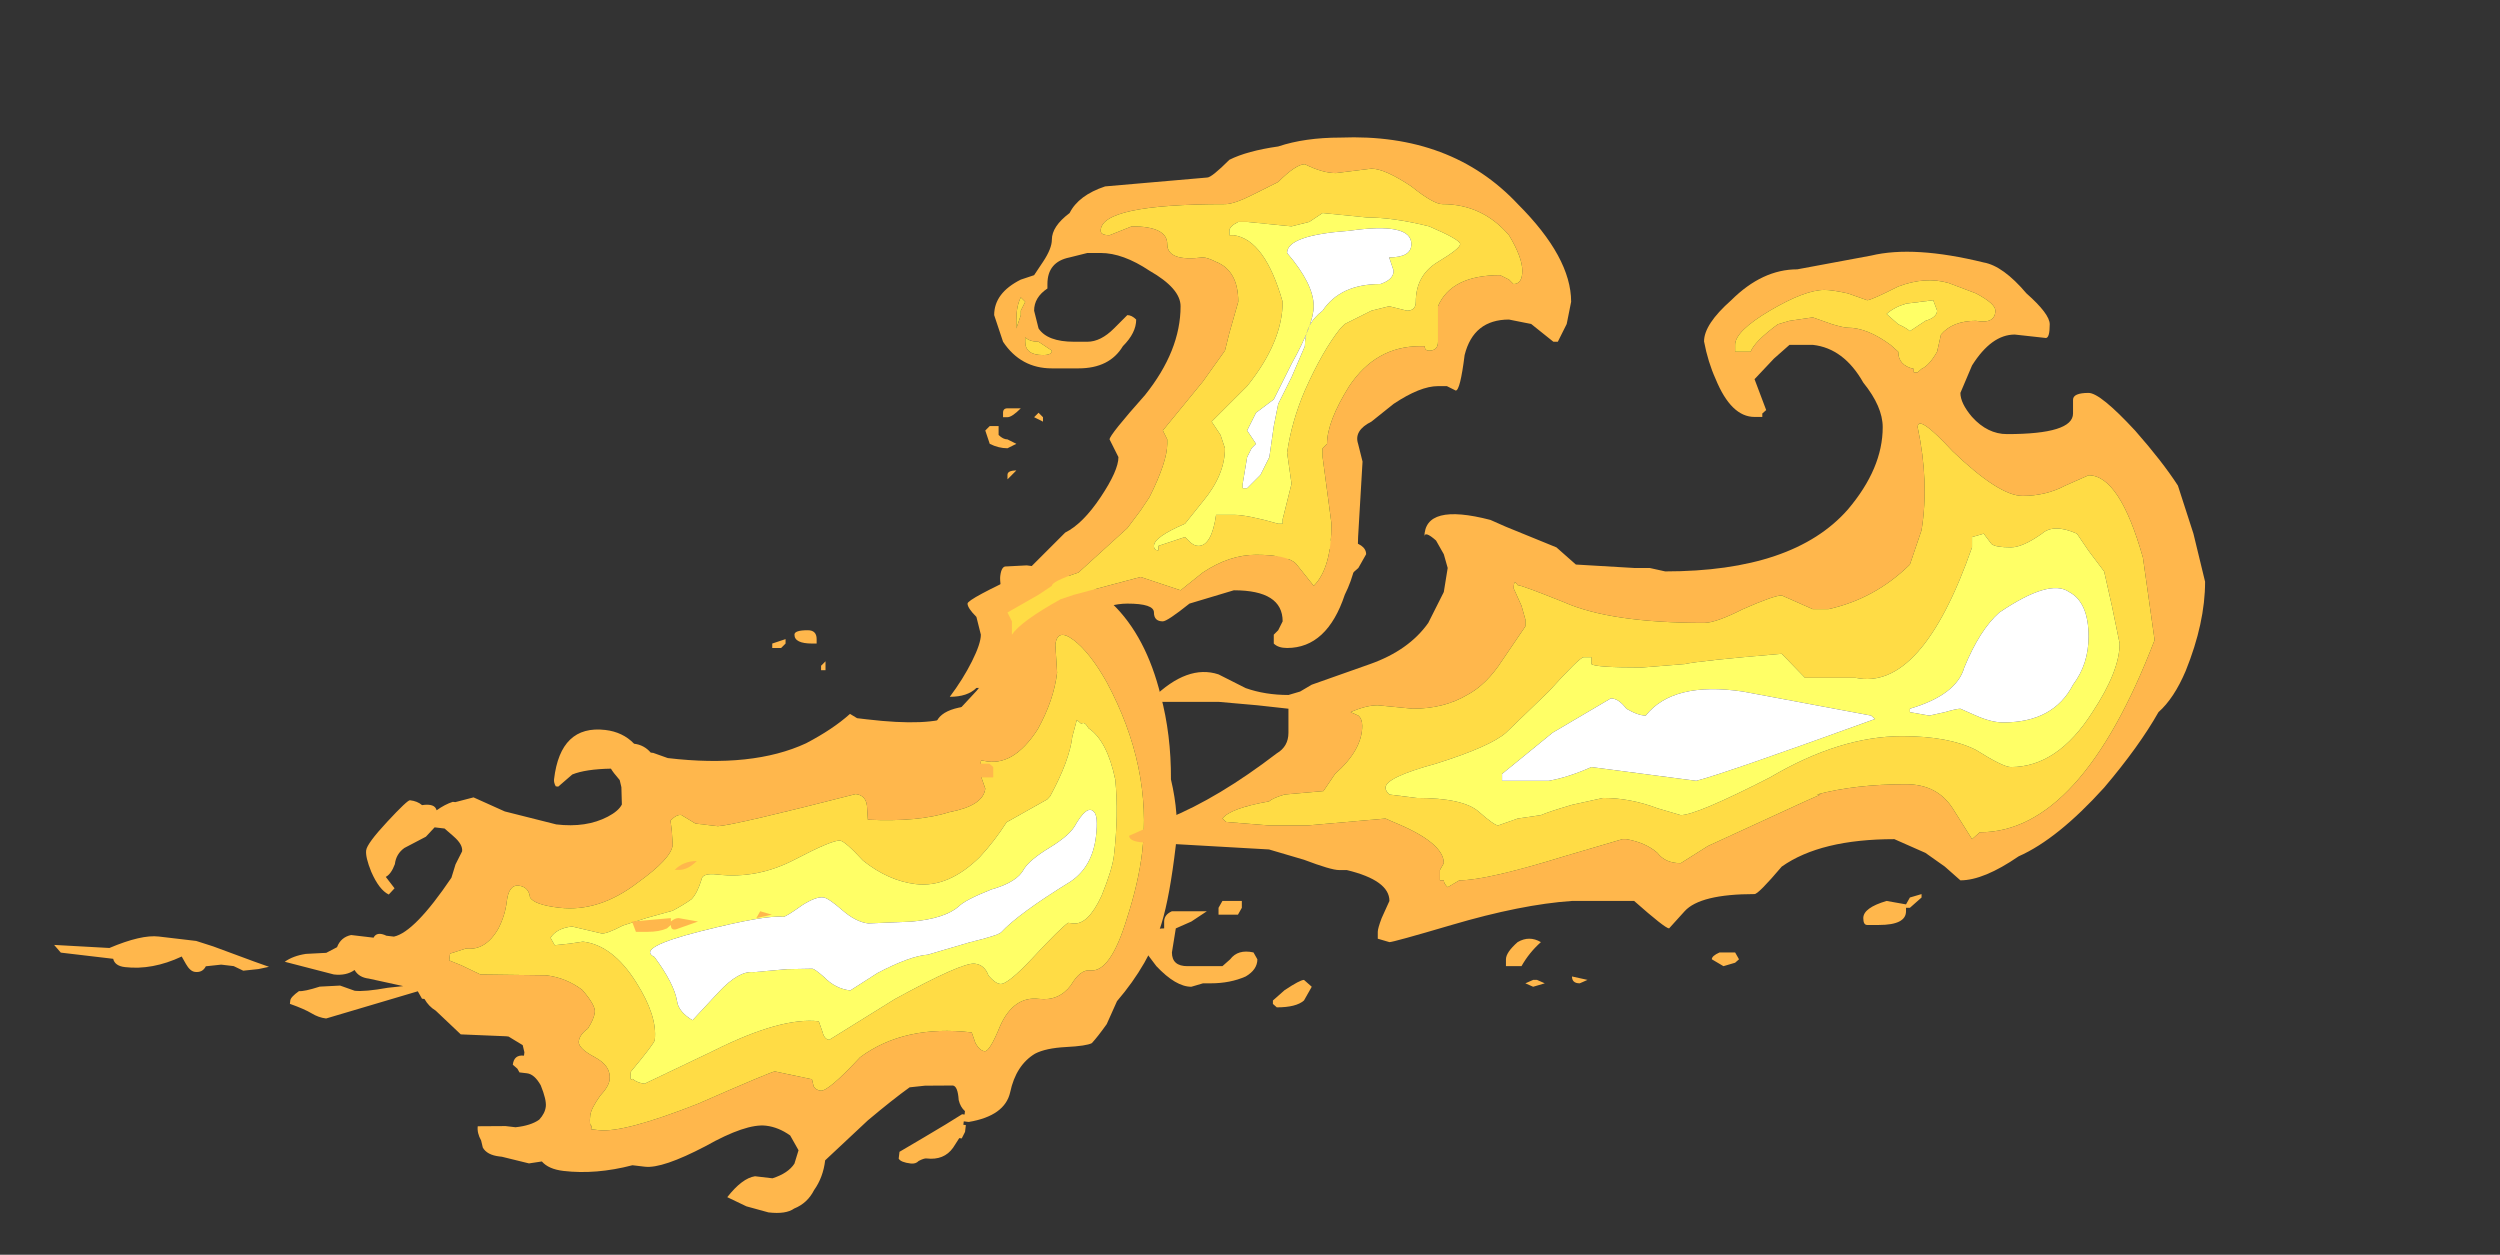 <?xml version="1.0" encoding="UTF-8" standalone="no"?>
<svg xmlns:ffdec="https://www.free-decompiler.com/flash" xmlns:xlink="http://www.w3.org/1999/xlink" ffdec:objectType="frame" height="98.95px" width="197.15px" xmlns="http://www.w3.org/2000/svg">
  <rect width="100%" height="100%" fill="#333333" stroke="none"/>
  <g transform="matrix(1.0, 0.0, 0.0, 1.0, 1.4, 74.1)">
    <use ffdec:characterId="4573" height="9.8" transform="matrix(3.933, 0.464, -0.634, 5.377, 7.402, -38.029)" width="21.95" xlink:href="#shape0"/>
    <use ffdec:characterId="4581" height="11.0" transform="matrix(6.126, 0.0, 0.0, 5.414, 48.442, -54.214)" width="20.25" xlink:href="#shape1"/>
    <use ffdec:characterId="4592" height="8.5" transform="matrix(7.0, 0.0, 0.0, 7.0, 45.5, -63.25)" width="11.0" xlink:href="#shape2"/>
  </g>
  <defs>
    <g id="shape0" transform="matrix(1.0, 0.0, 0.0, 1.0, -0.75, 7.1)">
      <path d="M2.8 -0.25 L3.55 -0.25 3.9 -0.2 4.75 -0.05 5.05 0.0 4.85 0.05 4.55 0.1 4.35 0.05 4.1 0.05 3.8 0.1 Q3.75 0.2 3.6 0.2 3.5 0.2 3.4 0.1 L3.3 0.0 Q2.75 0.25 2.2 0.25 2.0 0.25 1.95 0.15 L0.9 0.15 0.75 0.05 1.85 0.0 Q2.45 -0.25 2.8 -0.25 M6.15 -0.3 L6.35 -0.4 Q6.4 -0.55 6.6 -0.6 L7.05 -0.6 Q7.1 -0.7 7.3 -0.65 L7.45 -0.65 Q7.85 -0.75 8.45 -1.6 L8.5 -1.8 8.6 -2.0 Q8.6 -2.1 8.4 -2.2 L8.2 -2.3 8.0 -2.3 Q7.95 -2.25 7.85 -2.15 L7.45 -1.95 Q7.3 -1.85 7.3 -1.7 7.25 -1.55 7.15 -1.5 L7.35 -1.35 7.25 -1.25 Q7.05 -1.3 6.85 -1.55 6.7 -1.75 6.7 -1.85 6.7 -1.95 7.05 -2.3 7.4 -2.65 7.45 -2.65 7.6 -2.65 7.7 -2.6 7.95 -2.65 8.0 -2.55 8.15 -2.65 8.3 -2.7 L8.35 -2.7 8.7 -2.8 9.35 -2.65 10.4 -2.55 Q11.0 -2.55 11.4 -2.75 11.6 -2.85 11.65 -2.95 L11.6 -3.2 11.55 -3.3 Q11.4 -3.4 11.35 -3.45 10.85 -3.4 10.6 -3.3 L10.35 -3.1 10.3 -3.1 Q10.25 -3.15 10.25 -3.2 10.25 -4.0 11.15 -4.0 11.5 -4.0 11.75 -3.85 11.95 -3.85 12.1 -3.75 L12.15 -3.75 12.45 -3.7 Q14.15 -3.7 15.15 -4.15 15.65 -4.4 15.95 -4.65 L16.1 -4.6 16.3 -4.6 Q17.55 -4.6 18.0 -4.8 L18.4 -5.2 Q18.9 -5.75 18.9 -6.1 L18.75 -6.45 Q18.6 -6.8 18.6 -6.9 18.6 -7.05 18.7 -7.05 L19.1 -7.1 Q21.2 -7.1 22.05 -5.45 22.35 -4.9 22.45 -4.25 22.7 -3.75 22.7 -3.3 22.7 -2.55 22.6 -2.15 22.45 -1.55 21.9 -0.95 L21.75 -0.6 Q21.6 -0.4 21.5 -0.3 21.4 -0.25 21.0 -0.2 20.6 -0.15 20.4 -0.05 20.05 0.15 20.0 0.55 19.95 0.9 19.25 1.05 L19.15 1.05 19.15 1.1 19.2 1.1 19.2 1.2 19.15 1.3 19.1 1.3 19.0 1.45 Q18.85 1.65 18.5 1.65 18.45 1.65 18.35 1.7 18.3 1.75 18.2 1.75 18.0 1.75 17.95 1.7 L17.95 1.6 18.4 1.35 Q18.85 1.1 19.1 0.95 L19.15 0.95 19.15 0.9 Q19.05 0.85 19.0 0.75 18.95 0.55 18.85 0.55 L18.3 0.6 18.0 0.65 Q17.7 0.85 17.25 1.2 L16.5 1.85 Q16.5 2.1 16.35 2.3 16.25 2.5 16.0 2.6 15.85 2.7 15.5 2.7 L15.05 2.65 14.65 2.55 Q14.9 2.25 15.15 2.2 L15.5 2.2 Q15.8 2.1 15.9 1.95 L15.95 1.75 15.75 1.55 Q15.5 1.45 15.25 1.45 14.85 1.45 14.1 1.85 13.3 2.25 12.95 2.25 L12.7 2.25 Q12.0 2.45 11.35 2.45 11.05 2.45 10.9 2.35 L10.65 2.4 10.1 2.35 10.05 2.35 Q9.8 2.35 9.7 2.25 L9.65 2.15 Q9.55 2.05 9.55 1.95 L10.1 1.9 10.3 1.9 Q10.6 1.85 10.75 1.75 10.85 1.65 10.85 1.55 10.85 1.45 10.7 1.25 10.55 1.1 10.4 1.1 L10.25 1.1 10.2 1.05 10.1 1.0 Q10.1 0.85 10.3 0.85 L10.3 0.8 10.25 0.7 9.95 0.6 9.9 0.6 9.0 0.65 8.45 0.35 Q8.3 0.3 8.2 0.2 L8.15 0.2 8.05 0.1 6.3 0.65 Q6.15 0.65 6.0 0.6 5.85 0.55 5.55 0.5 5.55 0.55 5.55 0.45 5.55 0.4 5.7 0.3 5.8 0.3 6.1 0.2 L6.5 0.15 6.8 0.2 Q7.0 0.2 7.45 0.1 L7.75 0.05 7.05 0.0 Q6.85 0.0 6.75 -0.1 6.6 0.0 6.35 0.0 L5.35 -0.1 Q5.5 -0.2 5.75 -0.25 L6.15 -0.3 M8.85 -0.35 L9.25 -0.25 10.55 -0.35 Q10.95 -0.35 11.3 -0.2 11.6 0.0 11.6 0.1 11.6 0.2 11.5 0.35 11.35 0.45 11.35 0.55 11.35 0.65 11.7 0.75 12.05 0.85 12.05 1.05 12.05 1.15 11.9 1.3 11.75 1.5 11.75 1.6 11.75 1.75 11.8 1.75 L11.8 1.8 11.95 1.8 Q12.45 1.8 13.85 1.25 15.25 0.65 15.3 0.65 L16.05 0.7 16.1 0.8 Q16.15 0.85 16.25 0.85 16.4 0.85 16.95 0.3 17.75 -0.25 19.1 -0.25 L19.2 -0.1 Q19.3 0.0 19.4 0.0 19.5 0.0 19.65 -0.4 19.85 -0.85 20.35 -0.85 20.75 -0.85 20.95 -1.1 21.1 -1.35 21.3 -1.35 21.7 -1.35 21.9 -2.15 22.05 -2.7 22.05 -3.15 22.05 -4.4 20.95 -5.55 20.55 -5.95 20.2 -6.1 19.85 -6.25 19.85 -6.0 L19.95 -5.6 Q19.95 -5.2 19.7 -4.75 19.3 -4.15 18.7 -4.2 L18.65 -4.2 18.65 -4.1 18.7 -3.95 18.8 -3.8 Q18.8 -3.55 18.15 -3.4 17.55 -3.2 16.55 -3.15 L16.5 -3.35 Q16.45 -3.5 16.25 -3.5 13.95 -2.85 13.6 -2.8 L13.15 -2.8 12.85 -2.9 Q12.75 -2.9 12.65 -2.8 L12.7 -2.65 12.75 -2.45 Q12.75 -2.25 12.15 -1.85 11.45 -1.35 10.65 -1.35 10.15 -1.35 10.05 -1.45 10.0 -1.6 9.8 -1.6 9.6 -1.6 9.6 -1.35 9.6 -1.15 9.5 -0.95 9.3 -0.6 8.9 -0.6 L8.6 -0.5 8.6 -0.4 8.85 -0.35" fill="#ffb74c" fill-rule="evenodd" stroke="none"/>
      <path d="M8.85 -0.35 L8.6 -0.4 8.6 -0.5 8.9 -0.6 Q9.3 -0.6 9.5 -0.95 9.6 -1.15 9.6 -1.35 9.6 -1.6 9.8 -1.6 10.0 -1.6 10.05 -1.45 10.15 -1.35 10.65 -1.35 11.45 -1.35 12.15 -1.85 12.75 -2.25 12.75 -2.45 L12.7 -2.65 12.65 -2.8 Q12.75 -2.9 12.85 -2.9 L13.15 -2.8 13.6 -2.8 Q13.95 -2.85 16.25 -3.5 16.45 -3.5 16.5 -3.35 L16.55 -3.15 Q17.55 -3.2 18.15 -3.4 18.8 -3.55 18.8 -3.8 L18.7 -3.95 18.65 -4.1 18.65 -4.2 18.7 -4.2 Q19.3 -4.15 19.7 -4.75 19.95 -5.2 19.95 -5.6 L19.85 -6.0 Q19.85 -6.25 20.2 -6.1 20.55 -5.95 20.95 -5.55 22.05 -4.4 22.05 -3.15 22.05 -2.7 21.9 -2.15 21.7 -1.35 21.3 -1.35 21.1 -1.35 20.95 -1.1 20.75 -0.85 20.35 -0.85 19.85 -0.85 19.65 -0.4 19.5 0.0 19.4 0.0 19.3 0.0 19.2 -0.1 L19.1 -0.25 Q17.75 -0.25 16.95 0.3 16.4 0.85 16.25 0.85 16.15 0.85 16.1 0.8 L16.05 0.7 15.3 0.65 Q15.25 0.65 13.85 1.25 12.45 1.8 11.95 1.8 L11.8 1.8 11.8 1.75 Q11.75 1.75 11.75 1.6 11.75 1.5 11.9 1.3 12.05 1.15 12.05 1.05 12.05 0.85 11.7 0.75 11.35 0.65 11.35 0.55 11.35 0.45 11.5 0.35 11.6 0.2 11.6 0.1 11.6 0.0 11.3 -0.2 10.95 -0.35 10.55 -0.35 L9.25 -0.25 8.85 -0.35 M10.95 -0.85 L11.2 -0.9 Q11.8 -0.9 12.35 -0.4 12.85 0.05 12.85 0.4 12.85 0.45 12.45 0.9 12.45 1.05 12.5 1.0 12.6 1.05 12.75 1.05 L14.05 0.45 Q15.3 -0.15 16.05 -0.15 L16.15 0.0 Q16.2 0.1 16.3 0.1 L17.5 -0.6 Q18.75 -1.25 19.0 -1.25 19.2 -1.25 19.3 -1.1 19.45 -1.0 19.55 -1.0 19.7 -1.0 20.15 -1.45 20.6 -1.9 20.75 -2.0 L20.85 -2.0 Q21.15 -2.0 21.35 -2.45 21.5 -2.85 21.5 -3.05 21.5 -3.65 21.35 -4.15 21.1 -4.7 20.7 -4.85 20.6 -4.95 20.55 -4.9 L20.45 -4.95 20.4 -4.7 Q20.4 -4.35 20.1 -3.8 L20.05 -3.75 19.3 -3.35 Q19.1 -3.05 18.85 -2.8 18.3 -2.3 17.65 -2.3 17.1 -2.3 16.55 -2.55 16.15 -2.8 16.05 -2.8 15.9 -2.8 15.2 -2.45 14.5 -2.1 13.7 -2.1 13.4 -2.1 13.4 -2.0 13.35 -1.8 13.25 -1.7 13.1 -1.6 12.9 -1.5 L12.4 -1.35 11.95 -1.2 Q11.65 -1.05 11.55 -1.05 L10.95 -1.1 Q10.65 -1.05 10.55 -0.9 L10.65 -0.8 10.95 -0.85" fill="#ffdc45" fill-rule="evenodd" stroke="none"/>
      <path d="M10.95 -0.85 L10.65 -0.8 10.55 -0.9 Q10.65 -1.05 10.95 -1.1 L11.55 -1.05 Q11.65 -1.05 11.95 -1.2 L12.4 -1.35 12.9 -1.5 Q13.1 -1.6 13.25 -1.7 13.35 -1.8 13.4 -2.0 13.4 -2.1 13.7 -2.1 14.5 -2.1 15.2 -2.45 15.9 -2.8 16.05 -2.8 16.15 -2.8 16.55 -2.55 17.1 -2.3 17.65 -2.3 18.3 -2.3 18.85 -2.8 19.1 -3.05 19.3 -3.35 L20.05 -3.75 20.1 -3.8 Q20.4 -4.35 20.4 -4.7 L20.45 -4.95 20.55 -4.9 Q20.6 -4.95 20.7 -4.85 21.1 -4.7 21.35 -4.15 21.5 -3.65 21.5 -3.05 21.5 -2.85 21.35 -2.45 21.15 -2.0 20.85 -2.0 L20.75 -2.0 Q20.6 -1.9 20.15 -1.45 19.7 -1.0 19.55 -1.0 19.45 -1.0 19.3 -1.1 19.2 -1.25 19.0 -1.25 18.75 -1.25 17.5 -0.6 L16.3 0.1 Q16.2 0.1 16.15 0.0 L16.05 -0.15 Q15.3 -0.15 14.05 0.45 L12.75 1.05 Q12.6 1.05 12.5 1.0 12.45 1.05 12.45 0.9 12.85 0.45 12.85 0.4 12.85 0.05 12.35 -0.4 11.8 -0.9 11.2 -0.9 L10.95 -0.85 M12.65 -0.8 Q13.1 -0.45 13.2 -0.2 13.25 -0.05 13.55 0.05 L14.0 -0.4 Q14.35 -0.75 14.65 -0.75 L15.3 -0.85 15.8 -0.9 Q15.85 -0.9 16.05 -0.8 16.3 -0.65 16.6 -0.65 L17.1 -0.95 Q17.7 -1.25 18.05 -1.3 L18.85 -1.55 Q19.4 -1.7 19.45 -1.75 19.75 -2.05 20.7 -2.6 21.1 -2.85 21.1 -3.3 21.1 -3.6 21.0 -3.65 20.85 -3.75 20.65 -3.4 20.55 -3.25 20.2 -3.05 19.85 -2.85 19.75 -2.7 19.65 -2.5 19.15 -2.35 18.65 -2.15 18.55 -2.05 18.3 -1.85 17.65 -1.75 L16.8 -1.65 Q16.55 -1.65 16.25 -1.8 15.95 -1.95 15.85 -1.95 15.7 -1.95 15.45 -1.8 15.15 -1.6 15.1 -1.6 14.75 -1.6 13.5 -1.25 12.25 -0.9 12.65 -0.8" fill="#ffff66" fill-rule="evenodd" stroke="none"/>
      <path d="M12.65 -0.8 Q12.25 -0.9 13.5 -1.25 14.75 -1.6 15.1 -1.6 15.15 -1.6 15.45 -1.8 15.7 -1.95 15.85 -1.95 15.95 -1.95 16.25 -1.8 16.55 -1.65 16.8 -1.65 L17.65 -1.75 Q18.3 -1.85 18.55 -2.05 18.65 -2.15 19.15 -2.35 19.65 -2.5 19.75 -2.7 19.85 -2.85 20.2 -3.05 20.55 -3.25 20.65 -3.4 20.85 -3.75 21.0 -3.65 21.1 -3.6 21.1 -3.3 21.1 -2.85 20.7 -2.6 19.75 -2.05 19.45 -1.75 19.4 -1.7 18.85 -1.55 L18.05 -1.3 Q17.7 -1.25 17.1 -0.95 L16.6 -0.65 Q16.3 -0.65 16.05 -0.8 15.85 -0.9 15.8 -0.9 L15.3 -0.85 14.65 -0.75 Q14.35 -0.75 14.0 -0.4 L13.55 0.05 Q13.25 -0.05 13.2 -0.2 13.1 -0.45 12.65 -0.8" fill="#ffffff" fill-rule="evenodd" stroke="none"/>
    </g>
    <g id="shape1" transform="matrix(1.0, 0.0, 0.0, 1.0, -7.9, 10.05)">
      <path d="M7.9 -0.3 L8.4 -0.35 8.4 -0.3 Q8.45 -0.35 8.5 -0.35 L8.75 -0.3 8.5 -0.2 Q8.4 -0.15 8.4 -0.25 L8.35 -0.2 Q8.25 -0.15 8.1 -0.15 L7.95 -0.15 7.9 -0.3 M9.7 -0.4 L9.5 -0.35 9.55 -0.45 9.7 -0.4 M12.95 -3.1 Q12.85 -3.1 12.75 -3.2 12.65 -3.3 12.55 -3.3 12.45 -3.3 12.15 -3.1 L12.05 -2.9 12.0 -2.85 Q12.1 -2.6 12.4 -2.6 L12.5 -2.6 12.55 -2.55 12.55 -2.4 12.4 -2.4 Q12.05 -2.55 12.0 -2.65 11.95 -2.7 11.9 -2.75 L11.85 -2.85 11.9 -2.9 11.9 -2.95 11.8 -3.0 Q11.8 -3.05 11.8 -3.1 11.8 -3.45 12.45 -3.45 13.1 -3.45 13.05 -3.15 L12.95 -3.1 M22.9 -9.8 L23.85 -10.0 Q24.4 -10.15 25.3 -9.9 25.55 -9.85 25.85 -9.45 26.15 -9.15 26.15 -9.0 26.15 -8.8 26.1 -8.8 L25.7 -8.85 Q25.4 -8.85 25.15 -8.4 L25.0 -8.0 Q25.0 -7.85 25.15 -7.65 25.35 -7.4 25.6 -7.4 26.45 -7.4 26.45 -7.7 L26.45 -7.9 Q26.45 -8.0 26.65 -8.0 26.8 -8.0 27.25 -7.45 27.6 -7.0 27.8 -6.65 L28.0 -5.95 28.15 -5.25 Q28.15 -4.65 27.9 -3.95 27.75 -3.55 27.55 -3.35 27.3 -2.85 26.85 -2.25 26.25 -1.5 25.75 -1.25 25.3 -0.9 25.0 -0.9 L24.8 -1.1 24.55 -1.3 Q24.35 -1.4 24.15 -1.5 23.2 -1.5 22.7 -1.1 22.4 -0.7 22.35 -0.7 21.65 -0.7 21.45 -0.45 L21.25 -0.2 Q21.2 -0.2 20.8 -0.6 L20.0 -0.6 Q19.35 -0.55 18.45 -0.25 17.7 0.0 17.65 0.0 L17.5 -0.05 17.5 -0.15 Q17.5 -0.2 17.55 -0.35 L17.65 -0.6 Q17.65 -0.9 17.1 -1.05 L17.0 -1.05 Q16.9 -1.05 16.55 -1.2 L16.1 -1.35 14.55 -1.45 Q14.3 -1.45 14.3 -1.55 L14.8 -1.8 Q15.45 -2.1 16.2 -2.75 16.35 -2.85 16.35 -3.05 L16.35 -3.4 15.95 -3.45 15.45 -3.5 14.65 -3.5 14.6 -3.55 Q15.05 -4.05 15.45 -3.9 L15.8 -3.7 Q16.05 -3.6 16.35 -3.6 L16.5 -3.65 16.65 -3.75 17.4 -4.05 Q17.9 -4.25 18.15 -4.65 L18.35 -5.1 18.4 -5.45 18.35 -5.65 18.25 -5.85 Q18.1 -6.0 18.1 -5.9 18.1 -6.4 18.95 -6.15 19.05 -6.1 19.15 -6.05 L19.8 -5.75 20.05 -5.5 20.8 -5.45 21.0 -5.45 21.2 -5.4 Q22.85 -5.4 23.55 -6.3 24.0 -6.9 24.0 -7.5 24.0 -7.8 23.75 -8.15 23.5 -8.65 23.1 -8.7 L22.8 -8.7 22.6 -8.5 22.35 -8.2 22.5 -7.75 22.45 -7.7 22.45 -7.65 22.35 -7.65 Q22.05 -7.65 21.85 -8.2 21.75 -8.45 21.7 -8.75 21.7 -9.0 22.05 -9.35 22.45 -9.8 22.9 -9.8 M22.65 -9.0 L22.8 -9.05 23.1 -9.1 23.35 -9.0 Q23.5 -8.95 23.55 -8.95 23.8 -8.95 24.1 -8.7 L24.2 -8.6 Q24.2 -8.4 24.4 -8.35 L24.4 -8.3 24.45 -8.3 24.5 -8.35 24.5 -8.35 Q24.6 -8.4 24.7 -8.6 L24.75 -8.85 Q24.9 -9.05 25.2 -9.05 25.45 -9.0 25.45 -9.2 25.45 -9.3 25.2 -9.45 L24.85 -9.6 Q24.55 -9.7 24.2 -9.55 23.85 -9.35 23.8 -9.35 L23.55 -9.45 Q23.35 -9.5 23.25 -9.5 23.0 -9.5 22.55 -9.2 22.1 -8.9 22.1 -8.7 L22.1 -8.6 22.3 -8.6 Q22.35 -8.75 22.65 -9.0 M24.9 -7.15 Q24.45 -7.7 24.45 -7.5 24.6 -6.7 24.5 -6.0 L24.35 -5.5 Q23.9 -5.0 23.3 -4.85 L23.1 -4.85 22.7 -5.05 Q22.6 -5.05 22.2 -4.85 21.85 -4.65 21.7 -4.65 20.5 -4.65 19.9 -4.95 19.35 -5.2 19.3 -5.2 19.25 -5.3 19.25 -5.15 L19.35 -4.9 19.4 -4.7 19.4 -4.6 19.1 -4.1 Q18.9 -3.75 18.65 -3.6 18.35 -3.4 17.95 -3.4 L17.5 -3.45 Q17.35 -3.45 17.15 -3.35 L17.25 -3.3 Q17.3 -3.25 17.3 -3.15 17.3 -2.8 16.95 -2.45 L16.8 -2.2 16.3 -2.15 Q16.15 -2.1 16.1 -2.05 15.6 -1.95 15.5 -1.8 L15.55 -1.75 16.1 -1.7 16.6 -1.7 17.6 -1.8 17.7 -1.75 Q18.35 -1.45 18.35 -1.15 L18.3 -1.05 18.3 -0.9 18.35 -0.9 Q18.35 -0.85 18.4 -0.8 L18.55 -0.9 Q18.9 -0.9 19.9 -1.25 L20.65 -1.5 20.7 -1.5 Q20.95 -1.45 21.1 -1.3 21.2 -1.15 21.4 -1.15 L21.75 -1.4 23.0 -2.05 23.2 -2.15 23.15 -2.15 Q23.65 -2.3 24.3 -2.3 24.7 -2.3 24.9 -1.95 L25.15 -1.5 25.25 -1.6 Q26.55 -1.6 27.5 -4.4 L27.35 -5.6 Q27.05 -6.8 26.65 -6.8 L26.35 -6.65 Q26.1 -6.5 25.8 -6.5 25.5 -6.5 24.9 -7.15 M17.35 -5.65 L17.25 -5.45 17.1 -5.3 17.0 -5.3 17.0 -5.35 17.05 -5.45 17.15 -5.5 Q17.15 -5.6 16.95 -5.7 L16.65 -5.8 16.65 -5.85 17.1 -5.85 Q17.35 -5.8 17.35 -5.65 M16.45 -5.8 L16.5 -5.7 16.3 -5.55 16.15 -5.65 Q16.15 -5.9 16.45 -5.8 M14.85 -0.45 L15.3 -0.45 15.1 -0.3 14.9 -0.2 14.85 0.15 Q14.85 0.35 15.05 0.35 L15.5 0.35 15.6 0.25 Q15.7 0.1 15.9 0.15 L15.95 0.25 Q15.95 0.4 15.8 0.5 15.6 0.6 15.35 0.6 L15.25 0.6 15.1 0.65 Q14.9 0.65 14.65 0.35 L14.45 0.05 Q14.45 -0.05 14.55 -0.1 14.6 -0.2 14.75 -0.2 14.75 -0.25 14.75 -0.3 14.75 -0.4 14.85 -0.45 M15.45 -0.5 L15.5 -0.6 15.75 -0.6 15.75 -0.5 15.7 -0.4 Q15.65 -0.4 15.6 -0.4 L15.45 -0.4 15.45 -0.5 M23.8 -0.25 Q23.75 -0.25 23.75 -0.35 23.75 -0.5 24.05 -0.6 L24.3 -0.55 24.35 -0.65 24.5 -0.7 24.5 -0.65 24.35 -0.5 24.3 -0.5 24.3 -0.45 Q24.3 -0.25 23.95 -0.25 L23.8 -0.25 M22.15 0.25 L22.1 0.3 21.95 0.35 21.8 0.25 Q21.8 0.2 21.9 0.15 L22.1 0.15 22.15 0.25 M20.2 0.55 L20.1 0.6 Q20.0 0.6 20.0 0.5 L20.2 0.55 M19.3 0.0 Q19.45 -0.1 19.6 0.0 19.45 0.15 19.35 0.35 L19.15 0.35 19.15 0.25 Q19.15 0.15 19.3 0.0 M19.65 0.6 L19.5 0.65 19.4 0.6 19.5 0.55 19.55 0.55 19.65 0.6 M16.6 0.6 L16.65 0.65 16.55 0.85 Q16.45 0.95 16.2 0.95 L16.15 0.9 16.15 0.85 16.3 0.7 Q16.5 0.55 16.55 0.55 L16.6 0.6" fill="#ffb74c" fill-rule="evenodd" stroke="none"/>
      <path d="M22.65 -9.0 Q22.35 -8.75 22.3 -8.6 L22.1 -8.6 22.1 -8.7 Q22.1 -8.9 22.55 -9.2 23.0 -9.5 23.25 -9.5 23.35 -9.5 23.55 -9.45 L23.8 -9.35 Q23.85 -9.35 24.2 -9.55 24.55 -9.7 24.85 -9.6 L25.2 -9.45 Q25.45 -9.3 25.45 -9.2 25.45 -9.0 25.2 -9.05 24.9 -9.05 24.75 -8.85 L24.7 -8.6 Q24.6 -8.4 24.5 -8.35 L24.5 -8.35 24.45 -8.3 24.4 -8.3 24.4 -8.35 Q24.2 -8.4 24.2 -8.6 L24.1 -8.7 Q23.8 -8.95 23.55 -8.95 23.5 -8.95 23.35 -9.0 L23.1 -9.1 22.8 -9.05 22.65 -9.0 M24.35 -8.9 L24.55 -9.05 Q24.7 -9.1 24.7 -9.2 L24.65 -9.35 24.3 -9.3 Q24.15 -9.25 24.05 -9.15 L24.2 -9.0 Q24.3 -8.95 24.35 -8.9 M24.9 -7.15 Q25.5 -6.5 25.8 -6.5 26.1 -6.5 26.35 -6.65 L26.65 -6.8 Q27.05 -6.8 27.35 -5.6 L27.5 -4.4 Q26.55 -1.6 25.25 -1.6 L25.15 -1.5 24.9 -1.95 Q24.7 -2.3 24.3 -2.3 23.65 -2.3 23.15 -2.15 L23.2 -2.15 23.0 -2.05 21.75 -1.4 21.4 -1.15 Q21.2 -1.15 21.1 -1.3 20.95 -1.45 20.7 -1.5 L20.65 -1.5 19.9 -1.25 Q18.9 -0.9 18.55 -0.9 L18.4 -0.8 Q18.35 -0.85 18.35 -0.9 L18.3 -0.9 18.3 -1.05 18.35 -1.15 Q18.35 -1.45 17.7 -1.75 L17.6 -1.8 16.6 -1.7 16.1 -1.7 15.55 -1.75 15.5 -1.8 Q15.6 -1.95 16.1 -2.05 16.15 -2.1 16.3 -2.15 L16.8 -2.2 16.95 -2.45 Q17.3 -2.8 17.3 -3.15 17.3 -3.25 17.25 -3.3 L17.15 -3.35 Q17.35 -3.45 17.5 -3.45 L17.95 -3.4 Q18.35 -3.4 18.65 -3.6 18.9 -3.75 19.1 -4.1 L19.4 -4.6 19.4 -4.7 19.35 -4.9 19.25 -5.15 Q19.25 -5.3 19.3 -5.2 19.35 -5.2 19.9 -4.95 20.5 -4.65 21.7 -4.65 21.85 -4.65 22.2 -4.85 22.6 -5.05 22.7 -5.05 L23.1 -4.85 23.3 -4.85 Q23.9 -5.0 24.35 -5.5 L24.5 -6.0 Q24.6 -6.7 24.45 -7.5 24.45 -7.7 24.9 -7.15 M19.3 -1.8 L19.6 -1.85 Q19.7 -1.9 20.0 -2.0 L20.4 -2.1 Q20.75 -2.1 21.1 -1.95 L21.4 -1.85 Q21.6 -1.85 22.55 -2.4 23.45 -3.0 24.25 -3.0 24.85 -3.0 25.2 -2.8 25.55 -2.55 25.65 -2.55 26.25 -2.55 26.7 -3.35 27.05 -3.95 27.05 -4.35 L26.95 -4.9 26.85 -5.4 26.65 -5.7 26.5 -5.95 Q26.2 -6.1 26.05 -5.95 25.8 -5.75 25.65 -5.75 25.45 -5.75 25.4 -5.8 L25.3 -5.95 25.15 -5.9 25.15 -5.75 Q24.5 -3.65 23.65 -3.85 L23.0 -3.85 22.7 -4.2 Q21.65 -4.1 21.45 -4.05 L20.9 -4.0 Q20.3 -4.0 20.25 -4.05 L20.25 -4.15 20.15 -4.15 Q20.1 -4.15 19.7 -3.65 L19.15 -3.05 Q18.95 -2.85 18.25 -2.6 17.6 -2.4 17.6 -2.25 17.6 -2.2 17.65 -2.15 L18.0 -2.1 Q18.6 -2.1 18.8 -1.9 19.0 -1.7 19.05 -1.7 L19.3 -1.8" fill="#ffdc45" fill-rule="evenodd" stroke="none"/>
      <path d="M24.35 -8.9 Q24.3 -8.95 24.2 -9.0 L24.05 -9.15 Q24.15 -9.25 24.3 -9.3 L24.65 -9.35 24.7 -9.2 Q24.7 -9.1 24.55 -9.05 L24.35 -8.9 M19.25 -2.35 L19.7 -2.35 Q19.95 -2.4 20.25 -2.55 L21.6 -2.35 Q21.95 -2.45 23.9 -3.25 L23.85 -3.3 22.2 -3.65 Q21.3 -3.8 20.95 -3.3 20.85 -3.3 20.7 -3.4 20.6 -3.55 20.5 -3.55 L19.75 -3.05 19.1 -2.45 19.1 -2.35 19.25 -2.35 M19.3 -1.8 L19.05 -1.7 Q19.0 -1.7 18.8 -1.9 18.6 -2.1 18.0 -2.1 L17.65 -2.15 Q17.6 -2.2 17.6 -2.25 17.6 -2.4 18.25 -2.6 18.95 -2.85 19.15 -3.05 L19.7 -3.65 Q20.1 -4.15 20.15 -4.15 L20.25 -4.15 20.25 -4.05 Q20.3 -4.0 20.9 -4.0 L21.45 -4.05 Q21.65 -4.1 22.7 -4.2 L23.0 -3.85 23.65 -3.85 Q24.5 -3.65 25.15 -5.75 L25.15 -5.9 25.3 -5.95 25.4 -5.8 Q25.45 -5.75 25.65 -5.75 25.8 -5.75 26.05 -5.95 26.2 -6.1 26.5 -5.95 L26.65 -5.7 26.85 -5.4 26.95 -4.9 27.05 -4.35 Q27.05 -3.95 26.7 -3.35 26.25 -2.55 25.65 -2.55 25.55 -2.55 25.2 -2.8 24.85 -3.0 24.25 -3.0 23.45 -3.0 22.55 -2.4 21.6 -1.85 21.4 -1.85 L21.1 -1.95 Q20.75 -2.1 20.4 -2.1 L20.0 -2.0 Q19.7 -1.9 19.6 -1.85 L19.3 -1.8 M26.4 -5.1 Q26.15 -5.3 25.5 -4.8 25.25 -4.55 25.05 -4.0 24.95 -3.6 24.35 -3.4 L24.35 -3.35 24.6 -3.3 24.8 -3.35 Q24.95 -3.4 25.0 -3.4 L25.2 -3.3 Q25.4 -3.2 25.55 -3.2 26.2 -3.2 26.45 -3.75 26.65 -4.05 26.65 -4.45 26.65 -4.95 26.4 -5.1" fill="#ffff66" fill-rule="evenodd" stroke="none"/>
      <path d="M19.25 -2.35 L19.1 -2.35 19.1 -2.45 19.75 -3.05 20.5 -3.55 Q20.6 -3.55 20.7 -3.4 20.85 -3.3 20.95 -3.3 21.3 -3.8 22.2 -3.65 L23.85 -3.3 23.9 -3.25 Q21.95 -2.45 21.6 -2.35 L20.25 -2.55 Q19.95 -2.4 19.7 -2.35 L19.25 -2.35 M26.4 -5.1 Q26.65 -4.95 26.65 -4.45 26.65 -4.05 26.45 -3.75 26.2 -3.2 25.55 -3.2 25.4 -3.2 25.2 -3.3 L25.0 -3.4 Q24.95 -3.4 24.8 -3.35 L24.6 -3.3 24.35 -3.35 24.35 -3.4 Q24.95 -3.6 25.05 -4.0 25.25 -4.55 25.5 -4.8 26.15 -5.3 26.4 -5.1" fill="#ffffff" fill-rule="evenodd" stroke="none"/>
    </g>
    <g id="shape2" transform="matrix(1.0, 0.0, 0.0, 1.0, -6.5, 9.05)">
      <path d="M11.35 -7.2 L11.3 -7.25 Q11.25 -7.15 11.25 -7.0 L11.25 -6.9 11.3 -7.05 11.3 -7.1 11.35 -7.2 M11.45 -7.5 L11.55 -7.65 Q11.65 -7.8 11.65 -7.9 11.65 -8.05 11.85 -8.2 11.95 -8.4 12.25 -8.5 L13.4 -8.6 Q13.45 -8.6 13.65 -8.8 13.85 -8.9 14.2 -8.95 14.5 -9.05 14.9 -9.05 16.15 -9.1 16.9 -8.3 17.5 -7.7 17.5 -7.2 L17.45 -6.95 17.35 -6.75 17.3 -6.75 17.05 -6.95 16.8 -7.0 Q16.4 -7.0 16.3 -6.6 16.25 -6.2 16.2 -6.2 L16.1 -6.25 16.0 -6.25 Q15.8 -6.25 15.5 -6.05 L15.25 -5.85 Q15.05 -5.75 15.1 -5.6 L15.15 -5.4 15.1 -4.55 Q15.1 -4.2 14.95 -3.9 14.75 -3.3 14.3 -3.3 14.2 -3.3 14.15 -3.35 L14.15 -3.45 14.2 -3.5 14.25 -3.6 Q14.25 -3.95 13.7 -3.95 L13.2 -3.8 Q12.95 -3.6 12.9 -3.6 12.8 -3.6 12.8 -3.7 12.8 -3.8 12.5 -3.8 12.1 -3.8 11.45 -3.3 L10.85 -2.85 10.8 -2.85 Q10.7 -2.75 10.5 -2.75 10.65 -2.95 10.75 -3.15 10.85 -3.35 10.85 -3.45 L10.8 -3.65 Q10.7 -3.75 10.7 -3.8 10.7 -3.85 11.35 -4.15 L11.8 -4.6 Q12.0 -4.7 12.2 -5.0 12.4 -5.3 12.4 -5.45 L12.3 -5.65 Q12.3 -5.7 12.7 -6.15 13.1 -6.65 13.1 -7.15 13.1 -7.35 12.75 -7.55 12.45 -7.75 12.2 -7.75 L12.05 -7.75 11.85 -7.7 Q11.6 -7.65 11.6 -7.4 L11.6 -7.35 Q11.45 -7.25 11.45 -7.1 L11.5 -6.9 Q11.6 -6.75 11.9 -6.75 L12.05 -6.75 Q12.2 -6.75 12.35 -6.9 L12.5 -7.05 Q12.55 -7.05 12.6 -7.0 12.6 -6.85 12.45 -6.7 12.3 -6.45 11.95 -6.45 L11.65 -6.45 Q11.3 -6.45 11.1 -6.75 L11.0 -7.05 Q11.0 -7.3 11.3 -7.45 L11.45 -7.5 M12.2 -8.0 Q12.2 -7.95 12.3 -7.95 L12.55 -8.05 Q12.95 -8.05 12.95 -7.85 12.95 -7.65 13.35 -7.7 13.4 -7.7 13.5 -7.65 13.75 -7.55 13.75 -7.2 L13.65 -6.85 13.6 -6.65 13.35 -6.3 12.9 -5.75 12.95 -5.65 12.95 -5.6 Q12.95 -5.4 12.75 -5.0 L12.65 -4.85 12.5 -4.65 11.95 -4.15 Q11.65 -4.05 11.65 -4.0 L11.5 -3.9 11.15 -3.7 11.2 -3.6 11.2 -3.45 Q11.3 -3.6 11.75 -3.85 L11.9 -3.9 12.65 -4.1 13.1 -3.95 13.35 -4.15 Q13.65 -4.35 13.95 -4.35 14.3 -4.35 14.4 -4.25 L14.6 -4.0 Q14.8 -4.2 14.8 -4.7 L14.7 -5.45 14.7 -5.55 14.75 -5.6 Q14.75 -5.85 15.0 -6.25 15.3 -6.7 15.8 -6.7 L15.85 -6.7 Q15.85 -6.65 15.9 -6.65 16.0 -6.65 16.0 -6.75 L16.0 -7.15 Q16.15 -7.5 16.7 -7.5 L16.8 -7.45 16.85 -7.4 Q16.95 -7.4 16.95 -7.55 16.95 -7.7 16.8 -7.95 16.5 -8.3 16.05 -8.3 15.95 -8.3 15.7 -8.5 15.4 -8.7 15.25 -8.7 L14.85 -8.65 Q14.7 -8.65 14.5 -8.75 14.4 -8.75 14.2 -8.55 L13.9 -8.4 Q13.7 -8.3 13.6 -8.3 12.2 -8.3 12.2 -8.0 M6.5 -0.6 Q6.5 -0.7 6.95 -0.75 6.85 -0.65 6.5 -0.55 L6.5 -0.6 M11.35 -6.8 L11.35 -6.75 Q11.35 -6.6 11.55 -6.6 11.65 -6.6 11.65 -6.65 L11.5 -6.75 Q11.4 -6.75 11.35 -6.8 M11.25 -6.0 L11.3 -6.0 Q11.2 -5.9 11.15 -5.9 L11.1 -5.9 11.1 -5.95 Q11.1 -6.0 11.15 -6.0 L11.25 -6.0 M11.5 -5.95 L11.55 -5.9 11.55 -5.85 11.45 -5.9 11.5 -5.95 M11.05 -5.8 L11.05 -5.7 Q11.1 -5.65 11.15 -5.65 L11.25 -5.6 11.15 -5.55 Q11.05 -5.55 10.95 -5.6 L10.9 -5.75 10.95 -5.8 11.05 -5.8 M11.25 -5.3 L11.15 -5.2 11.15 -5.25 Q11.15 -5.3 11.25 -5.3 M9.1 -3.15 L9.1 -3.05 9.05 -3.05 9.05 -3.1 9.1 -3.15 M8.95 -3.35 Q8.75 -3.35 8.75 -3.45 8.75 -3.5 8.9 -3.5 9.0 -3.5 9.0 -3.4 L9.0 -3.35 8.95 -3.35 M8.65 -3.4 L8.65 -3.35 8.6 -3.3 8.5 -3.3 8.5 -3.35 8.65 -3.4 M7.4 -0.8 Q7.5 -0.9 7.65 -0.9 7.55 -0.8 7.45 -0.8 L7.4 -0.8" fill="#ffb74c" fill-rule="evenodd" stroke="none"/>
      <path d="M11.35 -7.2 L11.3 -7.1 11.3 -7.05 11.25 -6.9 11.25 -7.0 Q11.25 -7.15 11.3 -7.25 L11.35 -7.2 M12.2 -8.0 Q12.2 -8.3 13.6 -8.3 13.7 -8.3 13.9 -8.4 L14.2 -8.55 Q14.4 -8.75 14.5 -8.75 14.7 -8.65 14.85 -8.65 L15.25 -8.7 Q15.4 -8.7 15.7 -8.5 15.95 -8.3 16.05 -8.3 16.5 -8.3 16.8 -7.95 16.95 -7.7 16.95 -7.55 16.95 -7.4 16.85 -7.4 L16.8 -7.45 16.7 -7.5 Q16.15 -7.5 16.0 -7.15 L16.0 -6.75 Q16.0 -6.65 15.9 -6.65 15.85 -6.65 15.85 -6.7 L15.8 -6.7 Q15.3 -6.7 15.0 -6.25 14.75 -5.85 14.75 -5.6 L14.7 -5.55 14.7 -5.45 14.8 -4.7 Q14.8 -4.2 14.6 -4.0 L14.4 -4.25 Q14.3 -4.35 13.95 -4.35 13.65 -4.35 13.35 -4.15 L13.1 -3.95 12.65 -4.1 11.9 -3.9 11.75 -3.85 Q11.3 -3.6 11.2 -3.45 L11.2 -3.6 11.15 -3.7 11.5 -3.9 11.65 -4.0 Q11.65 -4.05 11.95 -4.15 L12.5 -4.65 12.65 -4.85 12.75 -5.0 Q12.95 -5.4 12.95 -5.6 L12.95 -5.65 12.9 -5.75 13.35 -6.3 13.6 -6.65 13.65 -6.85 13.75 -7.2 Q13.75 -7.55 13.5 -7.65 13.4 -7.7 13.35 -7.7 12.95 -7.65 12.95 -7.85 12.95 -8.05 12.55 -8.05 L12.3 -7.95 Q12.2 -7.95 12.2 -8.0 M11.35 -6.8 Q11.4 -6.75 11.5 -6.75 L11.65 -6.65 Q11.65 -6.6 11.55 -6.6 11.35 -6.6 11.35 -6.75 L11.35 -6.8 M12.85 -4.4 L12.85 -4.45 13.15 -4.55 13.2 -4.5 Q13.25 -4.45 13.3 -4.45 13.45 -4.45 13.5 -4.8 L13.7 -4.8 Q13.85 -4.8 14.2 -4.7 L14.25 -4.7 14.25 -4.75 14.35 -5.15 14.3 -5.5 Q14.35 -5.85 14.5 -6.2 14.7 -6.65 14.9 -6.9 L14.95 -6.95 15.25 -7.1 15.45 -7.15 15.65 -7.1 Q15.75 -7.1 15.75 -7.2 15.75 -7.5 16.0 -7.65 16.25 -7.8 16.25 -7.85 16.25 -7.9 15.9 -8.05 15.5 -8.15 15.2 -8.15 L14.7 -8.2 14.55 -8.1 14.35 -8.05 13.85 -8.1 13.75 -8.1 Q13.65 -8.05 13.65 -8.0 L13.65 -7.95 13.7 -7.95 Q14.05 -7.9 14.25 -7.2 14.25 -6.75 13.85 -6.25 L13.45 -5.85 13.55 -5.7 13.6 -5.55 Q13.6 -5.25 13.35 -4.95 L13.15 -4.7 Q12.8 -4.55 12.8 -4.45 12.8 -4.4 12.85 -4.4" fill="#ffdc45" fill-rule="evenodd" stroke="none"/>
      <path d="M12.85 -4.4 Q12.8 -4.4 12.8 -4.45 12.8 -4.55 13.15 -4.7 L13.35 -4.95 Q13.6 -5.25 13.6 -5.55 L13.55 -5.7 13.45 -5.85 13.85 -6.25 Q14.25 -6.75 14.25 -7.2 14.05 -7.9 13.7 -7.95 L13.65 -7.95 13.65 -8.0 Q13.65 -8.05 13.75 -8.1 L13.85 -8.1 14.35 -8.05 14.55 -8.1 14.7 -8.2 15.2 -8.15 Q15.5 -8.15 15.9 -8.05 16.25 -7.9 16.25 -7.85 16.25 -7.8 16.0 -7.65 15.75 -7.5 15.75 -7.2 15.75 -7.1 15.65 -7.1 L15.45 -7.15 15.25 -7.1 14.95 -6.95 14.9 -6.9 Q14.7 -6.65 14.5 -6.2 14.35 -5.85 14.3 -5.5 L14.35 -5.15 14.25 -4.75 14.25 -4.7 14.2 -4.7 Q13.85 -4.8 13.7 -4.8 L13.5 -4.8 Q13.45 -4.45 13.3 -4.45 13.25 -4.45 13.2 -4.5 L13.15 -4.55 12.85 -4.45 12.85 -4.4 M14.3 -7.75 Q14.6 -7.4 14.6 -7.15 14.6 -6.95 14.35 -6.5 L14.15 -6.1 13.95 -5.95 13.85 -5.75 13.95 -5.6 13.9 -5.55 13.85 -5.45 13.8 -5.15 13.8 -5.1 13.85 -5.1 14.0 -5.25 14.1 -5.45 14.15 -5.8 14.2 -6.05 14.35 -6.35 14.5 -6.7 Q14.5 -6.95 14.7 -7.1 14.9 -7.4 15.35 -7.4 15.5 -7.45 15.5 -7.55 L15.45 -7.7 Q15.7 -7.7 15.7 -7.85 15.7 -8.1 15.0 -8.0 14.3 -7.95 14.3 -7.75" fill="#ffff66" fill-rule="evenodd" stroke="none"/>
      <path d="M14.3 -7.75 Q14.3 -7.95 15.0 -8.0 15.7 -8.1 15.7 -7.85 15.7 -7.7 15.45 -7.7 L15.5 -7.55 Q15.5 -7.45 15.35 -7.4 14.9 -7.4 14.7 -7.1 14.5 -6.95 14.5 -6.7 L14.35 -6.35 14.2 -6.05 14.15 -5.8 14.1 -5.45 14.0 -5.25 13.85 -5.1 13.8 -5.1 13.8 -5.15 13.85 -5.45 13.9 -5.55 13.95 -5.6 13.85 -5.75 13.95 -5.95 14.15 -6.1 14.35 -6.5 Q14.6 -6.95 14.6 -7.15 14.6 -7.4 14.3 -7.75" fill="#ffffff" fill-rule="evenodd" stroke="none"/>
    </g>
  </defs>
</svg>
